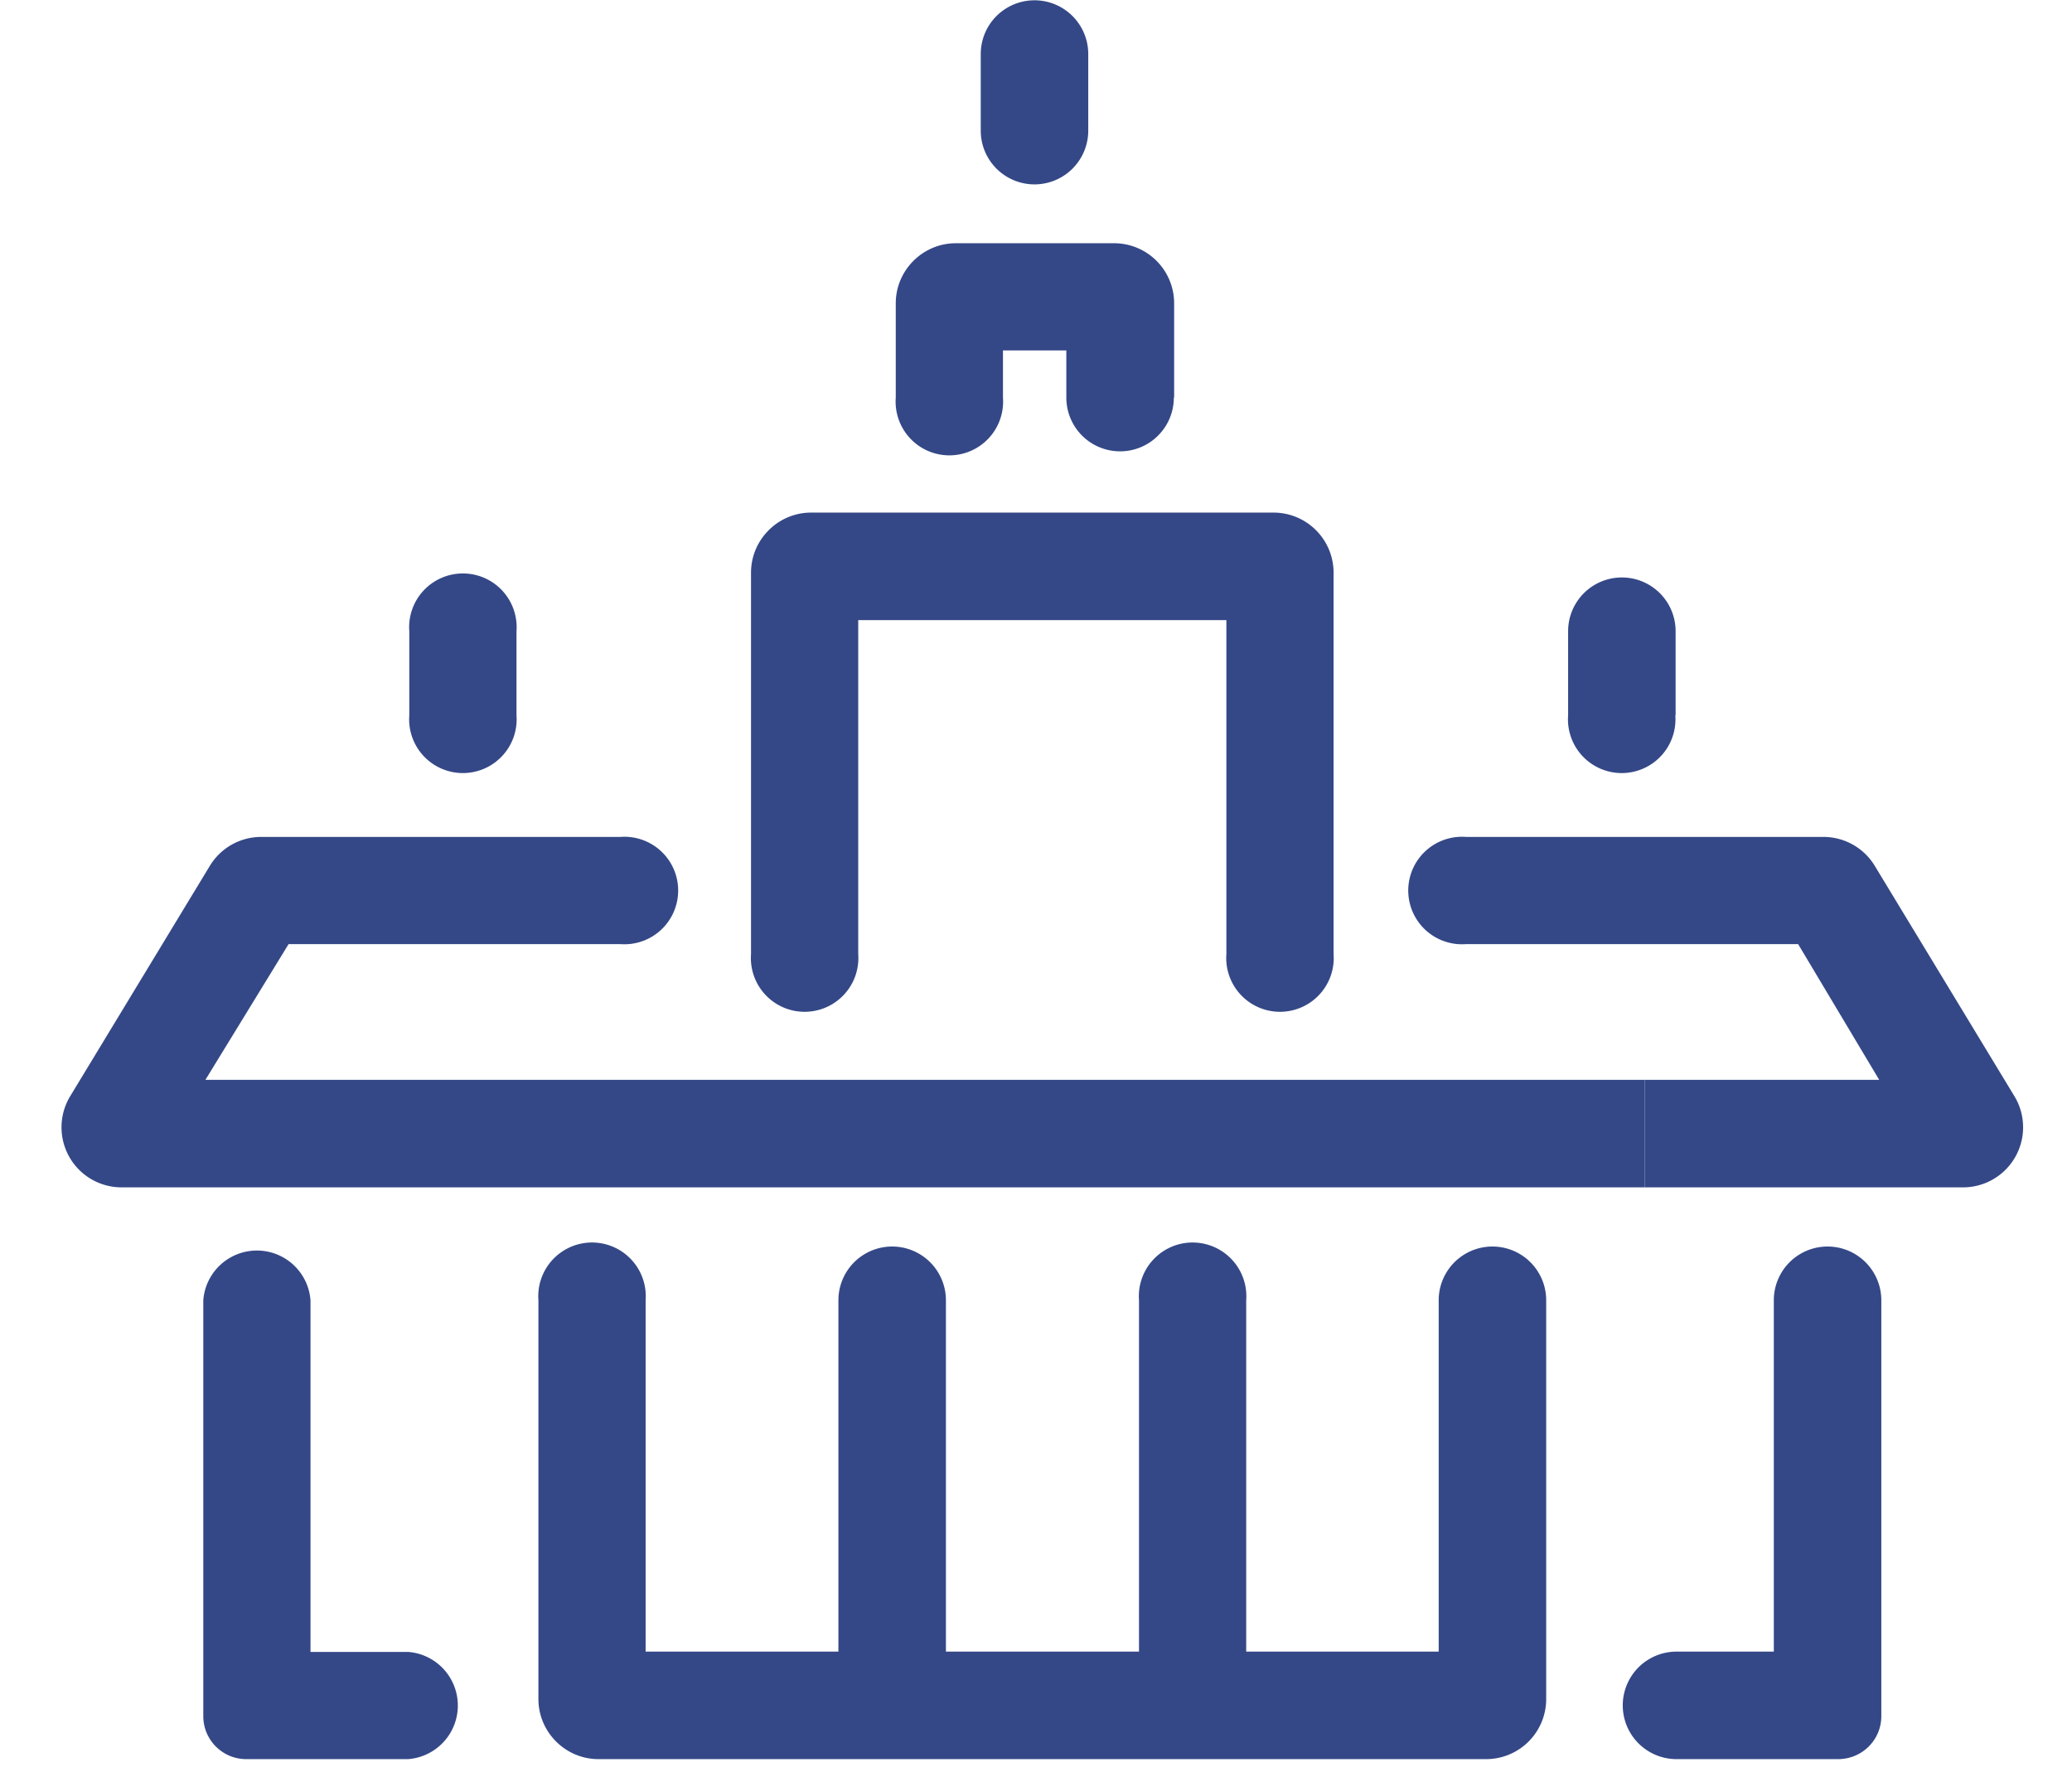 <svg viewBox="0 0 69 59" fill="none" xmlns="http://www.w3.org/2000/svg"><path d="M44.41 31.77a1.79 1.79 0 11-3.57 0V20.65H28.58v11.12a1.79 1.79 0 11-3.57 0v-12.7c0-1.1.9-2 2-2h15.4a2 2 0 012 2v12.7zM10.34 43.3a1.79 1.79 0 00-3.57 0v13.85c0 .79.64 1.43 1.43 1.43h5.39a1.79 1.79 0 000-3.57h-3.25V43.3zM59.07 55h-3.24a1.79 1.79 0 100 3.58h5.38c.8 0 1.44-.64 1.44-1.43V43.3a1.79 1.79 0 10-3.58 0V55zM47.91 55H41.5V43.3a1.79 1.79 0 10-3.57 0V55H31.5V43.3a1.79 1.79 0 10-3.58 0V55H21.5V43.3a1.79 1.79 0 10-3.57 0v13.28c0 1.1.9 2 2 2h29.56a2 2 0 002-2V43.3a1.79 1.79 0 10-3.58 0V55z" fill="#344887"/><path d="M6.84 35.96l2.77-4.52h11.05a1.79 1.79 0 100-3.57H8.7a2 2 0 00-1.71.96L2.34 36.5a2 2 0 001.7 3.04h50.73v-3.58H6.84z" fill="#344887"/><path d="M54.77 39.54h10.6a2 2 0 001.71-3.04l-4.65-7.67a2 2 0 00-1.71-.96h-11.9a1.79 1.79 0 100 3.57h11.06l2.7 4.52h-7.81v3.58zM39.09 13.24a1.79 1.79 0 11-3.58 0v-1.57H33.4v1.57a1.79 1.79 0 11-3.57 0V10.1c0-1.1.9-2 2-2h5.27a2 2 0 012 2v3.14zM36.24 4.34V1.8a1.79 1.79 0 00-3.58 0v2.55a1.79 1.79 0 103.58 0zM17.2 23.82v-2.8a1.79 1.79 0 10-3.57 0v2.8a1.79 1.79 0 103.57 0zM55.8 23.82v-2.8a1.79 1.79 0 10-3.58 0v2.8a1.79 1.79 0 103.57 0z" fill="#344887"/></svg>
